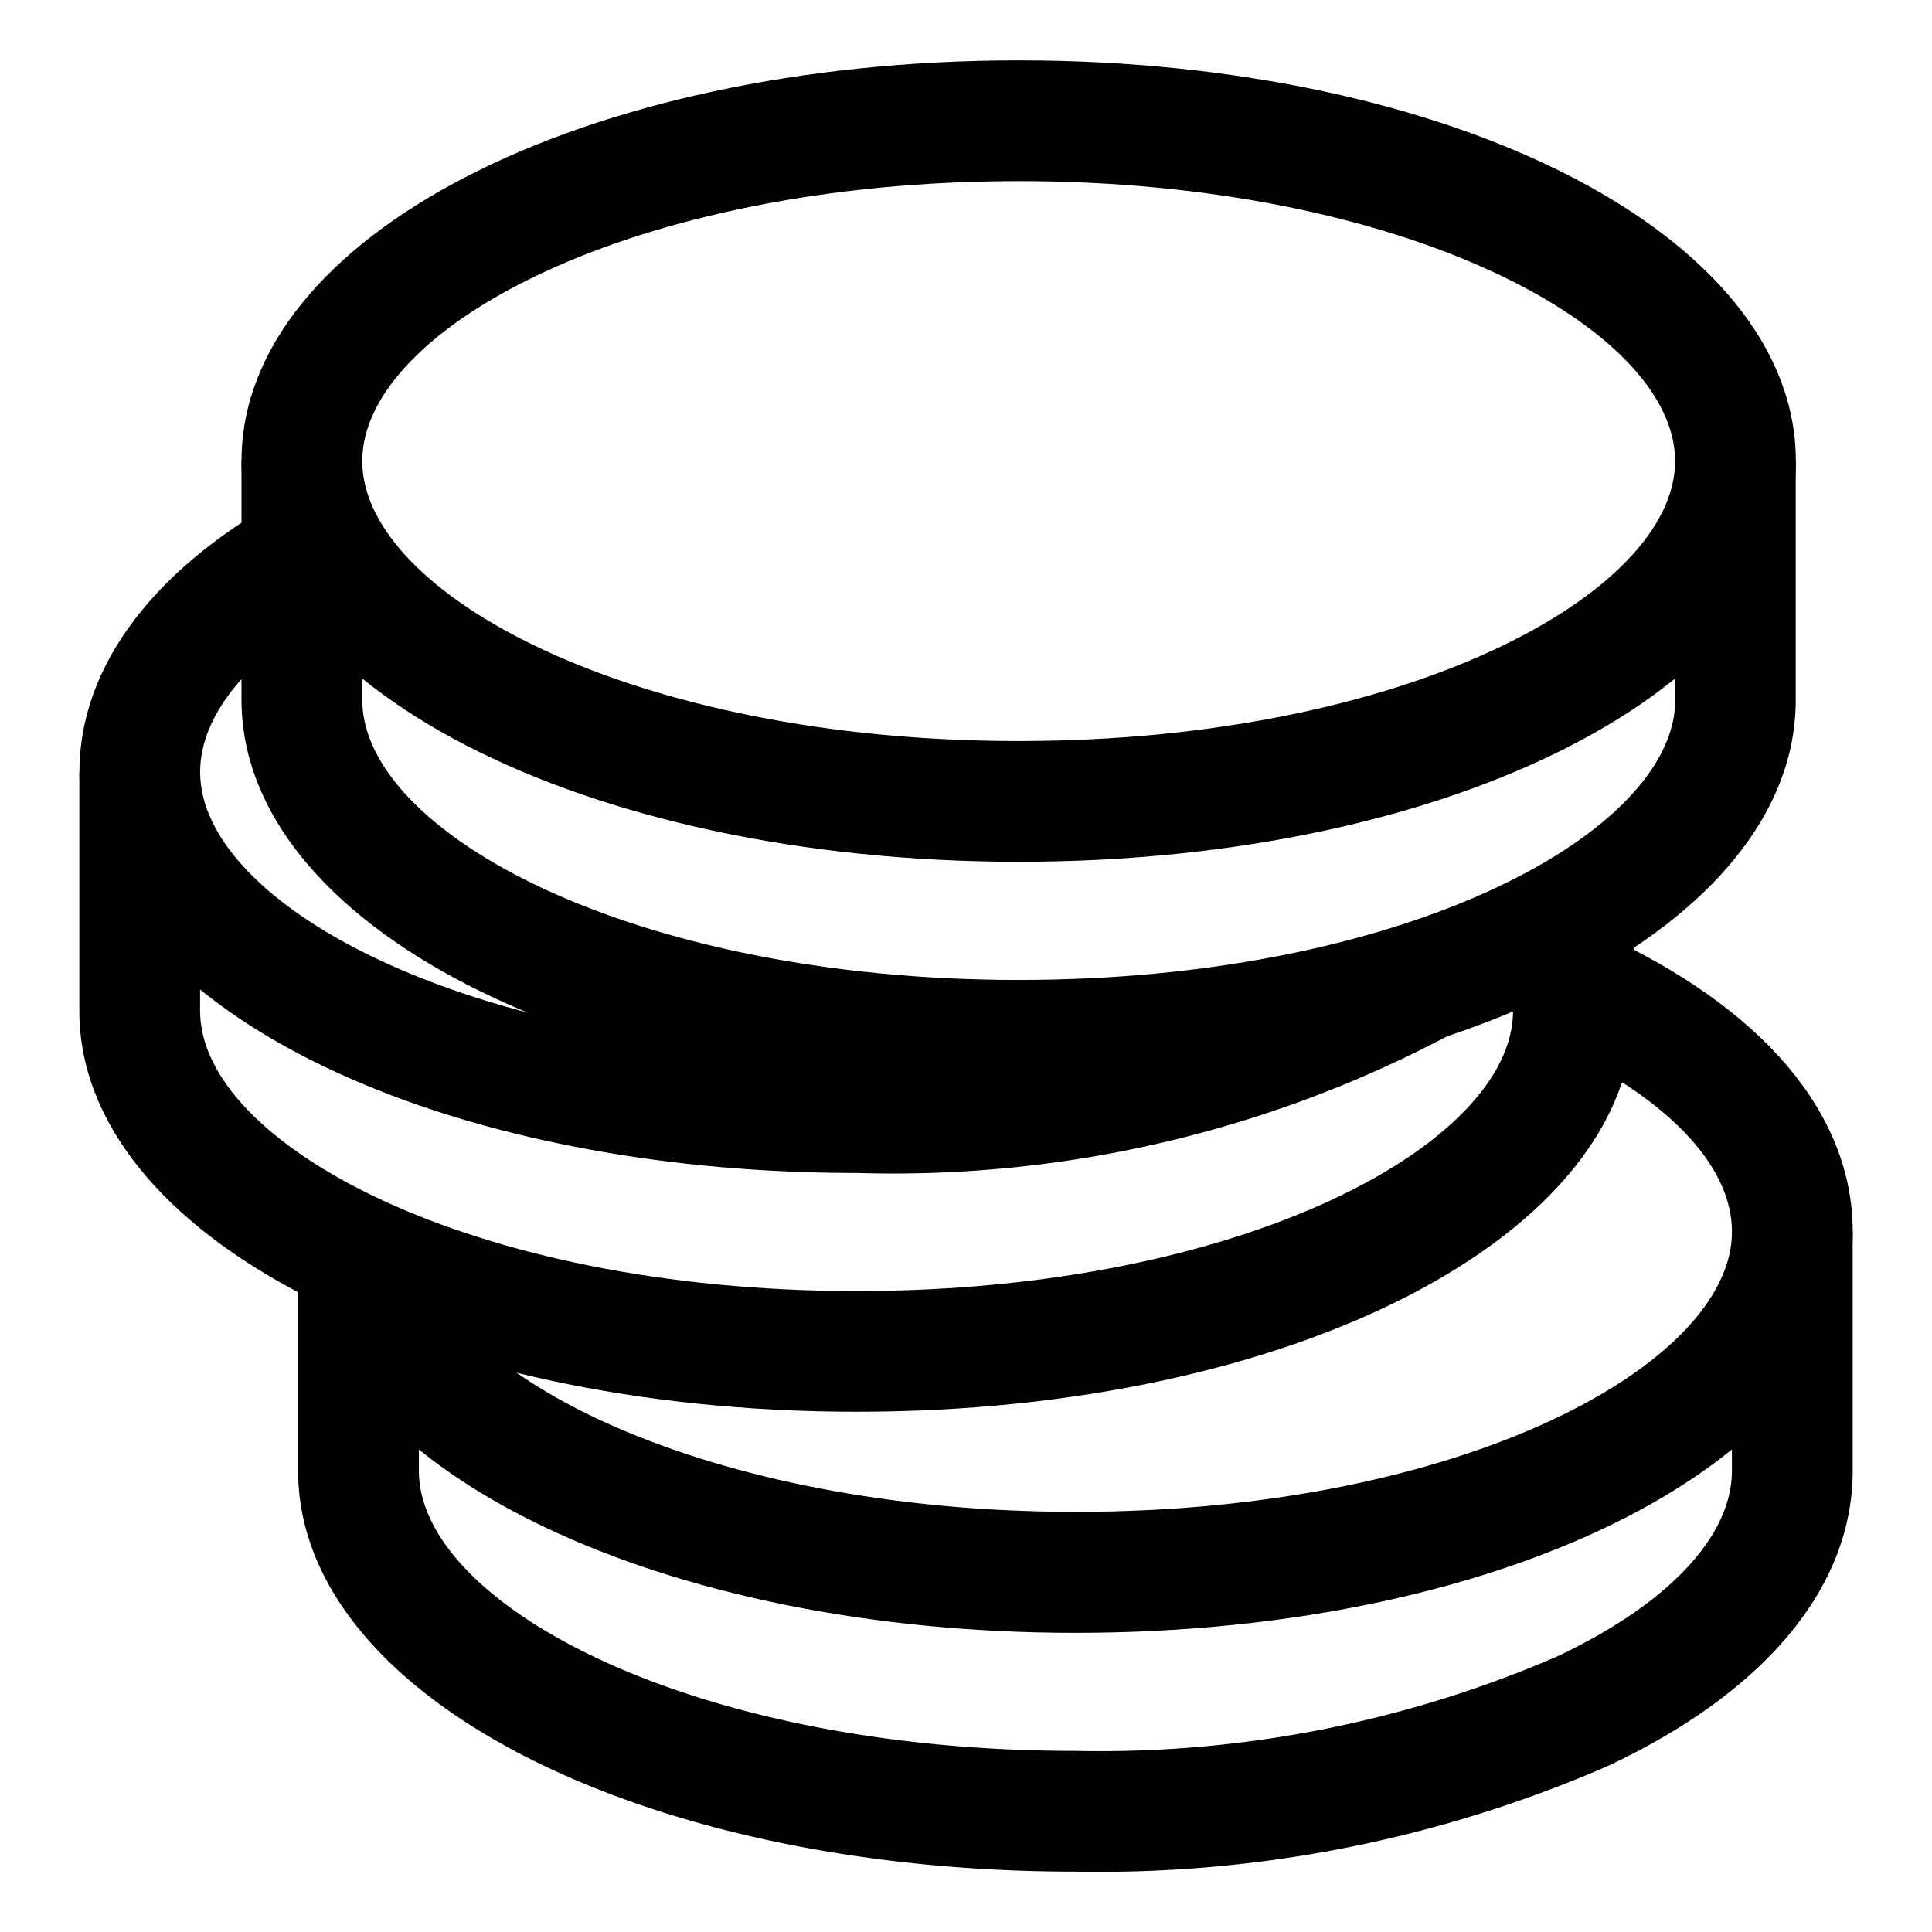 <svg xmlns="http://www.w3.org/2000/svg" viewBox="0 0 32 32"><g data-name="Layer 2"><path d="M16.874,14.274C9.657,14.274,4,11.359,4,7.637S9.657,1,16.874,1,29.745,3.916,29.745,7.637,24.092,14.274,16.874,14.274ZM16.874,3C10.467,3,6,5.444,6,7.637s4.464,4.637,10.871,4.637S27.745,9.831,27.745,7.637,23.28,3,16.874,3Z"/><path d="M16.876,18.23C9.66,18.23,4.006,15.316,4,11.594H4V7.637H6v3.954c0,2.194,4.466,4.64,10.874,4.64,6.289,0,10.708-2.355,10.869-4.518V7.637h2l0,3.954C29.75,15.314,24.1,18.23,16.876,18.23Z"/><path d="M17.812,27.045c-6.808,0-12.326-2.621-12.833-6.1l1.979-.289c.31,2.118,4.746,4.385,10.855,4.385,6.408,0,10.874-2.445,10.874-4.64,0-1.114-1.107-2.255-3.038-3.132l.828-1.821c2.715,1.233,4.21,2.993,4.21,4.953C30.686,24.129,25.03,27.045,17.812,27.045Z"/><path d="M17.812 31c-7.219 0-12.874-2.917-12.874-6.64V20.786h2V24.36C6.938 26.555 11.4 29 17.812 29a19.078 19.078 0 0 0 7.968-1.559c1.848-.87 2.906-1.992 2.906-3.081V20.406h2V24.36c0 1.922-1.438 3.659-4.052 4.889A21.09 21.09 0 0 1 17.812 31zM23.559 16.247v-1l-.594.353-.416.075a18.73 18.73 0 0 1-8.36 1.753c-6.408 0-10.874-2.445-10.874-4.64 0-.931.777-1.893 2.188-2.709l-1-1.731c-2.056 1.188-3.187 2.765-3.187 4.44 0 3.723 5.655 6.64 12.874 6.64a19.658 19.658 0 0 0 9.881-2.318l.479-.292v-.562z"/><path d="M14.188,23.383c-7.219,0-12.874-2.917-12.874-6.64V12.789h2v3.955c0,2.194,4.466,4.64,10.874,4.64s10.873-2.445,10.873-4.64V15.175h2v1.568C27.062,20.466,21.407,23.383,14.188,23.383Z"/></g></svg>